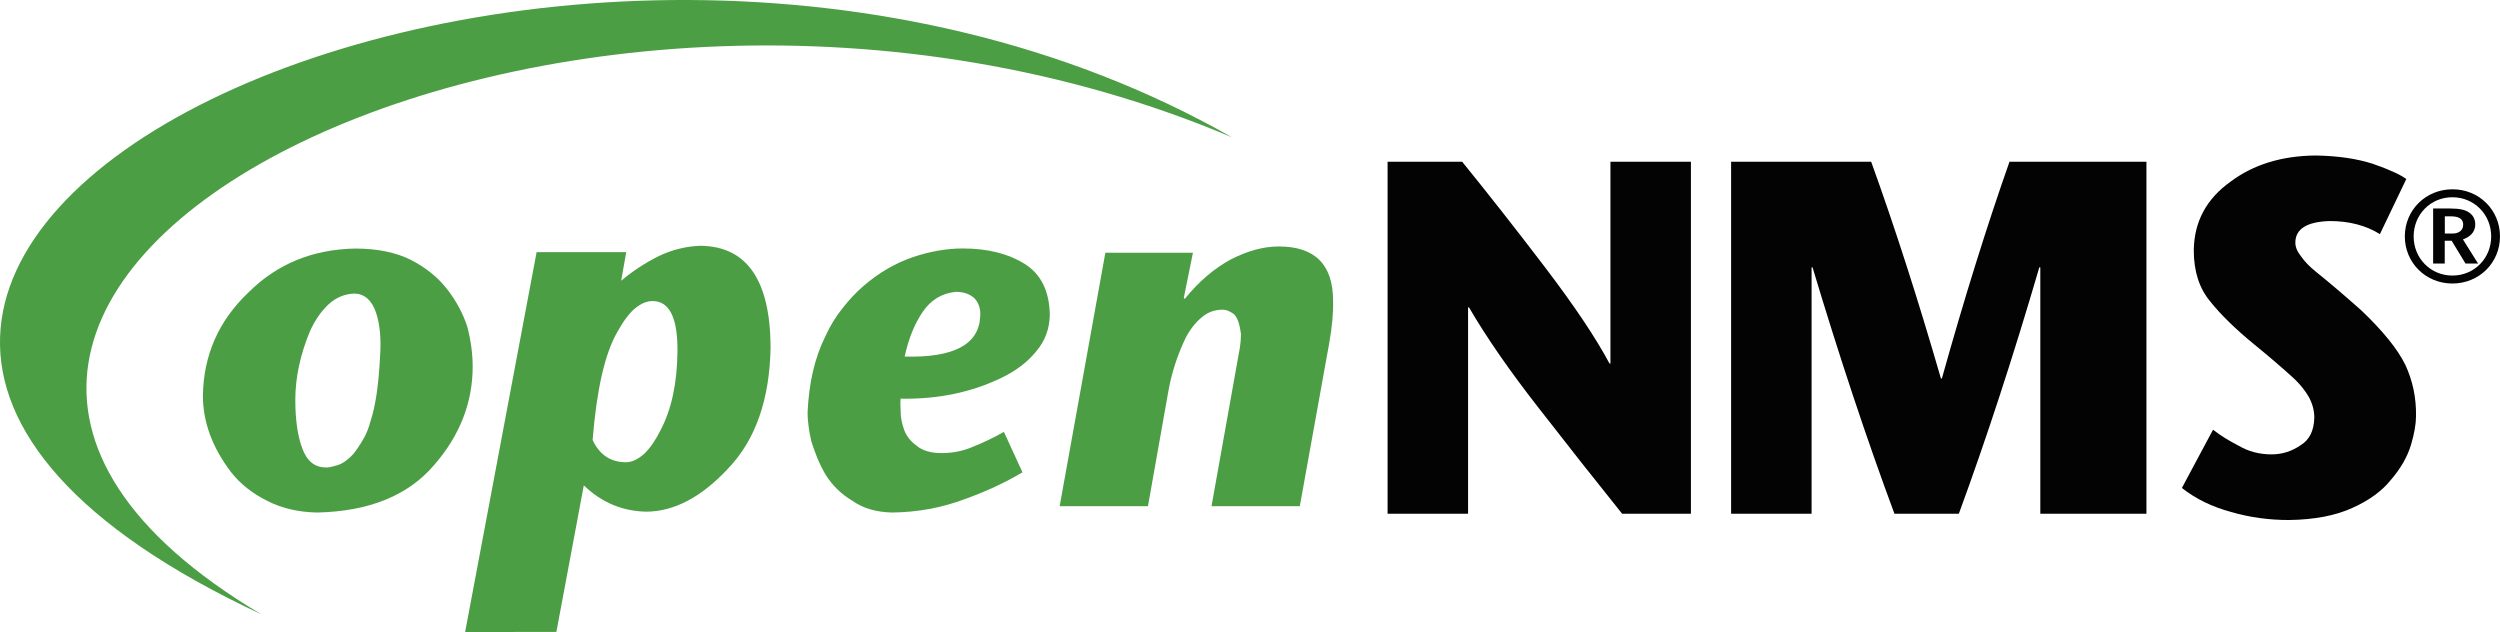 <?xml version="1.0" encoding="utf-8"?>
<!-- Generator: Adobe Illustrator 19.2.0, SVG Export Plug-In . SVG Version: 6.00 Build 0)  -->
<svg version="1.1" id="Layer_2" xmlns="http://www.w3.org/2000/svg" xmlns:xlink="http://www.w3.org/1999/xlink" x="0px" y="0px"
	 width="5274.8px" height="1333.4px" viewBox="0 0 5274.8 1333.4" style="enable-background:new 0 0 5274.8 1333.4;"
	 xml:space="preserve">
<style type="text/css">
	.st0{fill:#4C9E45;}
	.st1{fill:#030303;}
</style>
<g id="Layer_3">
	<path class="st0" d="M551.2,1296.1C-1038.8,553.4,1175-522.1,2599.4,289.7C1184.6-309.9-599.9,611.3,551.2,1296.1z"/>
</g>
<g id="open__x28_shadow_x29_">
	<g>
		<path class="st0" d="M669.5,1081.4c-40-0.7-75.4-9-106.2-24.9c-31.2-15.6-56.4-35.6-75.7-60.2c-39.6-51.9-59.5-105.8-59.5-161.8
			c1.4-85.4,33.3-157.8,95.9-217.3c60.2-60.2,135.3-91.1,225.6-92.8c46.1,0,85.3,8,117.4,23.9c31.4,16.3,56.7,36.7,75.9,61.2
			c19.5,24.9,33.8,51.5,43.1,79.9c7.5,29,11.3,57,11.3,84c0,76.4-27.2,145.7-81.5,208C860.9,1045.6,778.9,1078.9,669.5,1081.4z
			 M687.2,986.2c3.6,0.7,11.3-0.7,23.1-4.2c11.1-2.8,23-10.9,35.5-24.5c6.4-8,12.9-17.5,19.4-28.7c6.8-10.8,12.4-24.3,16.7-40.6
			c10.4-31.3,17-76.1,19.9-134.4c2.8-37.9-0.1-69.5-8.6-94.8c-9-25.7-24-38.9-45.2-39.6c-20.8,0.7-38.9,8.2-54.4,22.4
			c-15.4,14.2-28.5,33-39.3,56.3c-20.8,50-31.2,98.5-31.2,145.3c0,42,4.8,76.1,14.5,102.1C647.4,972.7,663.9,986.2,687.2,986.2z"/>
		<path class="st0" d="M1310.6,592.4c24.2-20.4,50.7-37.8,79.6-52.2c28.2-13.4,57.4-20.6,87.7-21.6c98,1.1,147.3,72.4,148,214.2
			c-2,110.4-31.9,195.7-89.8,255.9c-55.8,59.9-113,90.2-171.4,90.9c-51-0.7-95.3-19.2-132.9-55.5l-57.9,309.3H981.4L1132.2,532
			h189.1L1310.6,592.4z M1376.8,635.2c-11.8,0-23.8,4.9-35.9,14.6c-12.5,10.1-25.3,27-38.4,50.7c-26.3,45.6-43.6,121.5-52.1,227.8
			c14.5,31.3,38,47,70.6,47c12.1,0,25-6.1,38.8-18.3c12.4-12.2,23.8-28.9,34.3-50.1c22.8-43.5,34.6-98.6,35.3-165.1
			C1430.1,670.7,1412.6,635.2,1376.8,635.2z"/>
		<path class="st0" d="M2157.3,996.5c-36.1,21.7-78,41.1-125.5,58c-47.2,17.3-96.9,26.2-149.1,26.9c-34-0.7-62.1-9-84.4-24.9
			c-23.3-13.8-42.1-32.2-56.4-55c-7-12.1-12.8-23.9-17.5-35.3c-4.7-11.8-8.8-23.3-12.5-34.7c-2.7-11.4-4.7-22.5-6-33.2
			c-1.3-9.7-2-18.8-2-27.5c2.7-62.2,15-115.7,37.1-160.3c10.3-22.8,22.7-43,37.1-60.7c13.7-17.6,28.4-33.2,44.1-46.7
			c32.1-27.7,66.8-47.9,104.2-60.7c36.4-12.1,71.3-18.2,104.7-18.2c52.1,0,95.5,10.7,130.3,32.2c35.1,21.8,52.9,58,53.6,108.4
			c-0.7,29.1-9.9,54.1-27.6,75.2c-18.1,22.8-42.5,41.7-73.3,56.6c-63.6,31.1-134.9,46-213.8,44.6c-0.7,5.5-0.7,14.4,0,26.5
			c0,12.8,2.5,26,7.5,39.5c4.7,12.8,13.2,23.7,25.6,32.7c12.4,10.7,30.1,16.1,53.2,16.1c24.1,0,46.7-4.7,67.8-14
			c20.7-8.3,42-18.5,63.8-30.7L2157.3,996.5z M2016.8,615.8c-29.5,2.8-52.9,17-70.3,42.7c-17.1,25.4-29.7,56.6-37.7,93.8
			c102.8,2.8,155.9-25,159.3-83.4c1.4-16.3-2.6-29.5-12.1-39.6C2046.3,620.4,2033.3,615.8,2016.8,615.8z"/>
		<path class="st0" d="M2497.7,628.6l2,2.1c29.6-36.7,62.3-64.6,97.9-83.7c35.3-18,68.8-27,100.5-27c76.4,0,114.6,38.3,114.6,114.9
			c0.7,24.7-2,54.3-8.1,88.8l-62.1,344.3h-186.3l60.1-336.1c1.3-9.4,2-18.3,2-26.7c-2.7-22.3-7.9-36.6-15.6-42.9
			c-8.1-5.9-15.7-8.9-22.7-8.9c-17.2,0-32,5.4-44.4,16.2c-13.1,10.8-24.4,25.1-33.8,42.9c-18.2,38-30.6,76.8-37.3,116.6l-42.4,238.9
			h-186.3l96.4-534.7h184.8L2497.7,628.6z"/>
	</g>
</g>
<g id="open__x28_outline_x29_">
</g>
<g id="NMS">
	<g>
		<path class="st1" d="M3567.7,1083.9h-145.2c-56.3-70.1-114.9-144.4-175.8-222.8c-61.3-78.4-110.4-149.2-147.2-212.5h-2v435.3
			h-169.8V341.2h157.3c55.6,68.5,114.2,143.1,175.8,224c61.3,80.6,106.3,147.8,135.1,201.8h2V341.2h169.8V1083.9z"/>
		<path class="st1" d="M4528.9,1083.9h-224V564.1h-2.1C4247.6,752.8,4191,926,4133,1083.9h-135.9
			c-58.6-157.9-116.2-331.2-172.8-519.8h-2v519.8h-169.8V341.2H3948c49.4,136.6,98.5,289.1,147.2,457.4h2
			c47.1-168.4,94.6-320.9,142.7-457.4h288.9V1083.9z"/>
		<path class="st1" d="M5021.4,494c-29.4-18.4-64.7-27.6-105.8-27.6c-48.4,1.4-72.6,16.6-72.6,45.7c0,9.3,4.1,19,12.3,29.1
			c7.1,10.4,17.3,20.9,30.5,31.7c26.4,21.1,58.6,48.4,96.4,82c45.5,43.3,76.4,81.5,92.8,114.7c15.7,33.9,23.3,70.1,22.6,108.5
			c0,16.3-3.5,36.3-10.5,60.2c-7.4,24.9-21.4,49.5-42.1,73.7c-19.1,23.9-46,43.6-80.7,59.2c-35.8,16.6-80.8,25.3-135,26
			c-42.5,0-83.1-5.7-121.9-17c-39.8-10.7-74.4-27.5-103.8-50.6l65.7-122.9c15.7,12.2,33.8,23.4,54.2,33.8
			c20.7,12.2,43.8,18.2,69.2,18.2c22.4,0,42.8-6.4,61.2-19.2c18.7-11.1,28.4-30.5,29.1-58.2c0-14.9-3.8-29.4-11.5-43.6
			c-7.4-12.8-17.2-25.3-29.6-37.4c-26.1-23.9-54.5-48.3-85.2-73.2c-39.8-32.6-71-63-93.6-91.4c-23-27.7-34.4-63.5-34.4-107.5
			c0.7-60.3,26.6-108.6,77.7-145c48.1-36,107.7-54.4,179-55.1c47.4,0.7,88.3,6.7,122.7,18.1c32.7,11.4,55.7,21.9,69,31.5L5021.4,494
			z"/>
	</g>
</g>
<g>
	<g>
		<path class="st1" d="M5174.9,399.4c55.8,0,99.9,43.8,99.9,99.4c0,55.7-44.1,99.4-100.4,99.4c-56.3,0-100.4-43.8-100.4-99.4
			c0-55.6,44.1-99.4,100.4-99.4H5174.9z M5174,416.2c-45.5,0-81.4,36.3-81.4,82.6c0,46.3,35.9,82.6,81.8,82.6
			c46.1,0,81.8-36.3,81.8-82.6c0-46.3-35.9-82.6-81.8-82.6H5174z M5133.8,439.9h35.9c21.2,0,32.1,3.1,40.1,8.6
			c7.8,5.4,12.8,13.8,12.8,25c0,18.3-13.8,27.4-26,31.6l31.9,50.9H5202l-29.2-48h-14.6v48h-24.5V439.9z M5158.3,492.8h16
			c14,0,22.8-7.1,22.8-18.6c0-15-13-17.8-27.6-17.8h-11.1V492.8z"/>
	</g>
</g>
</svg>
